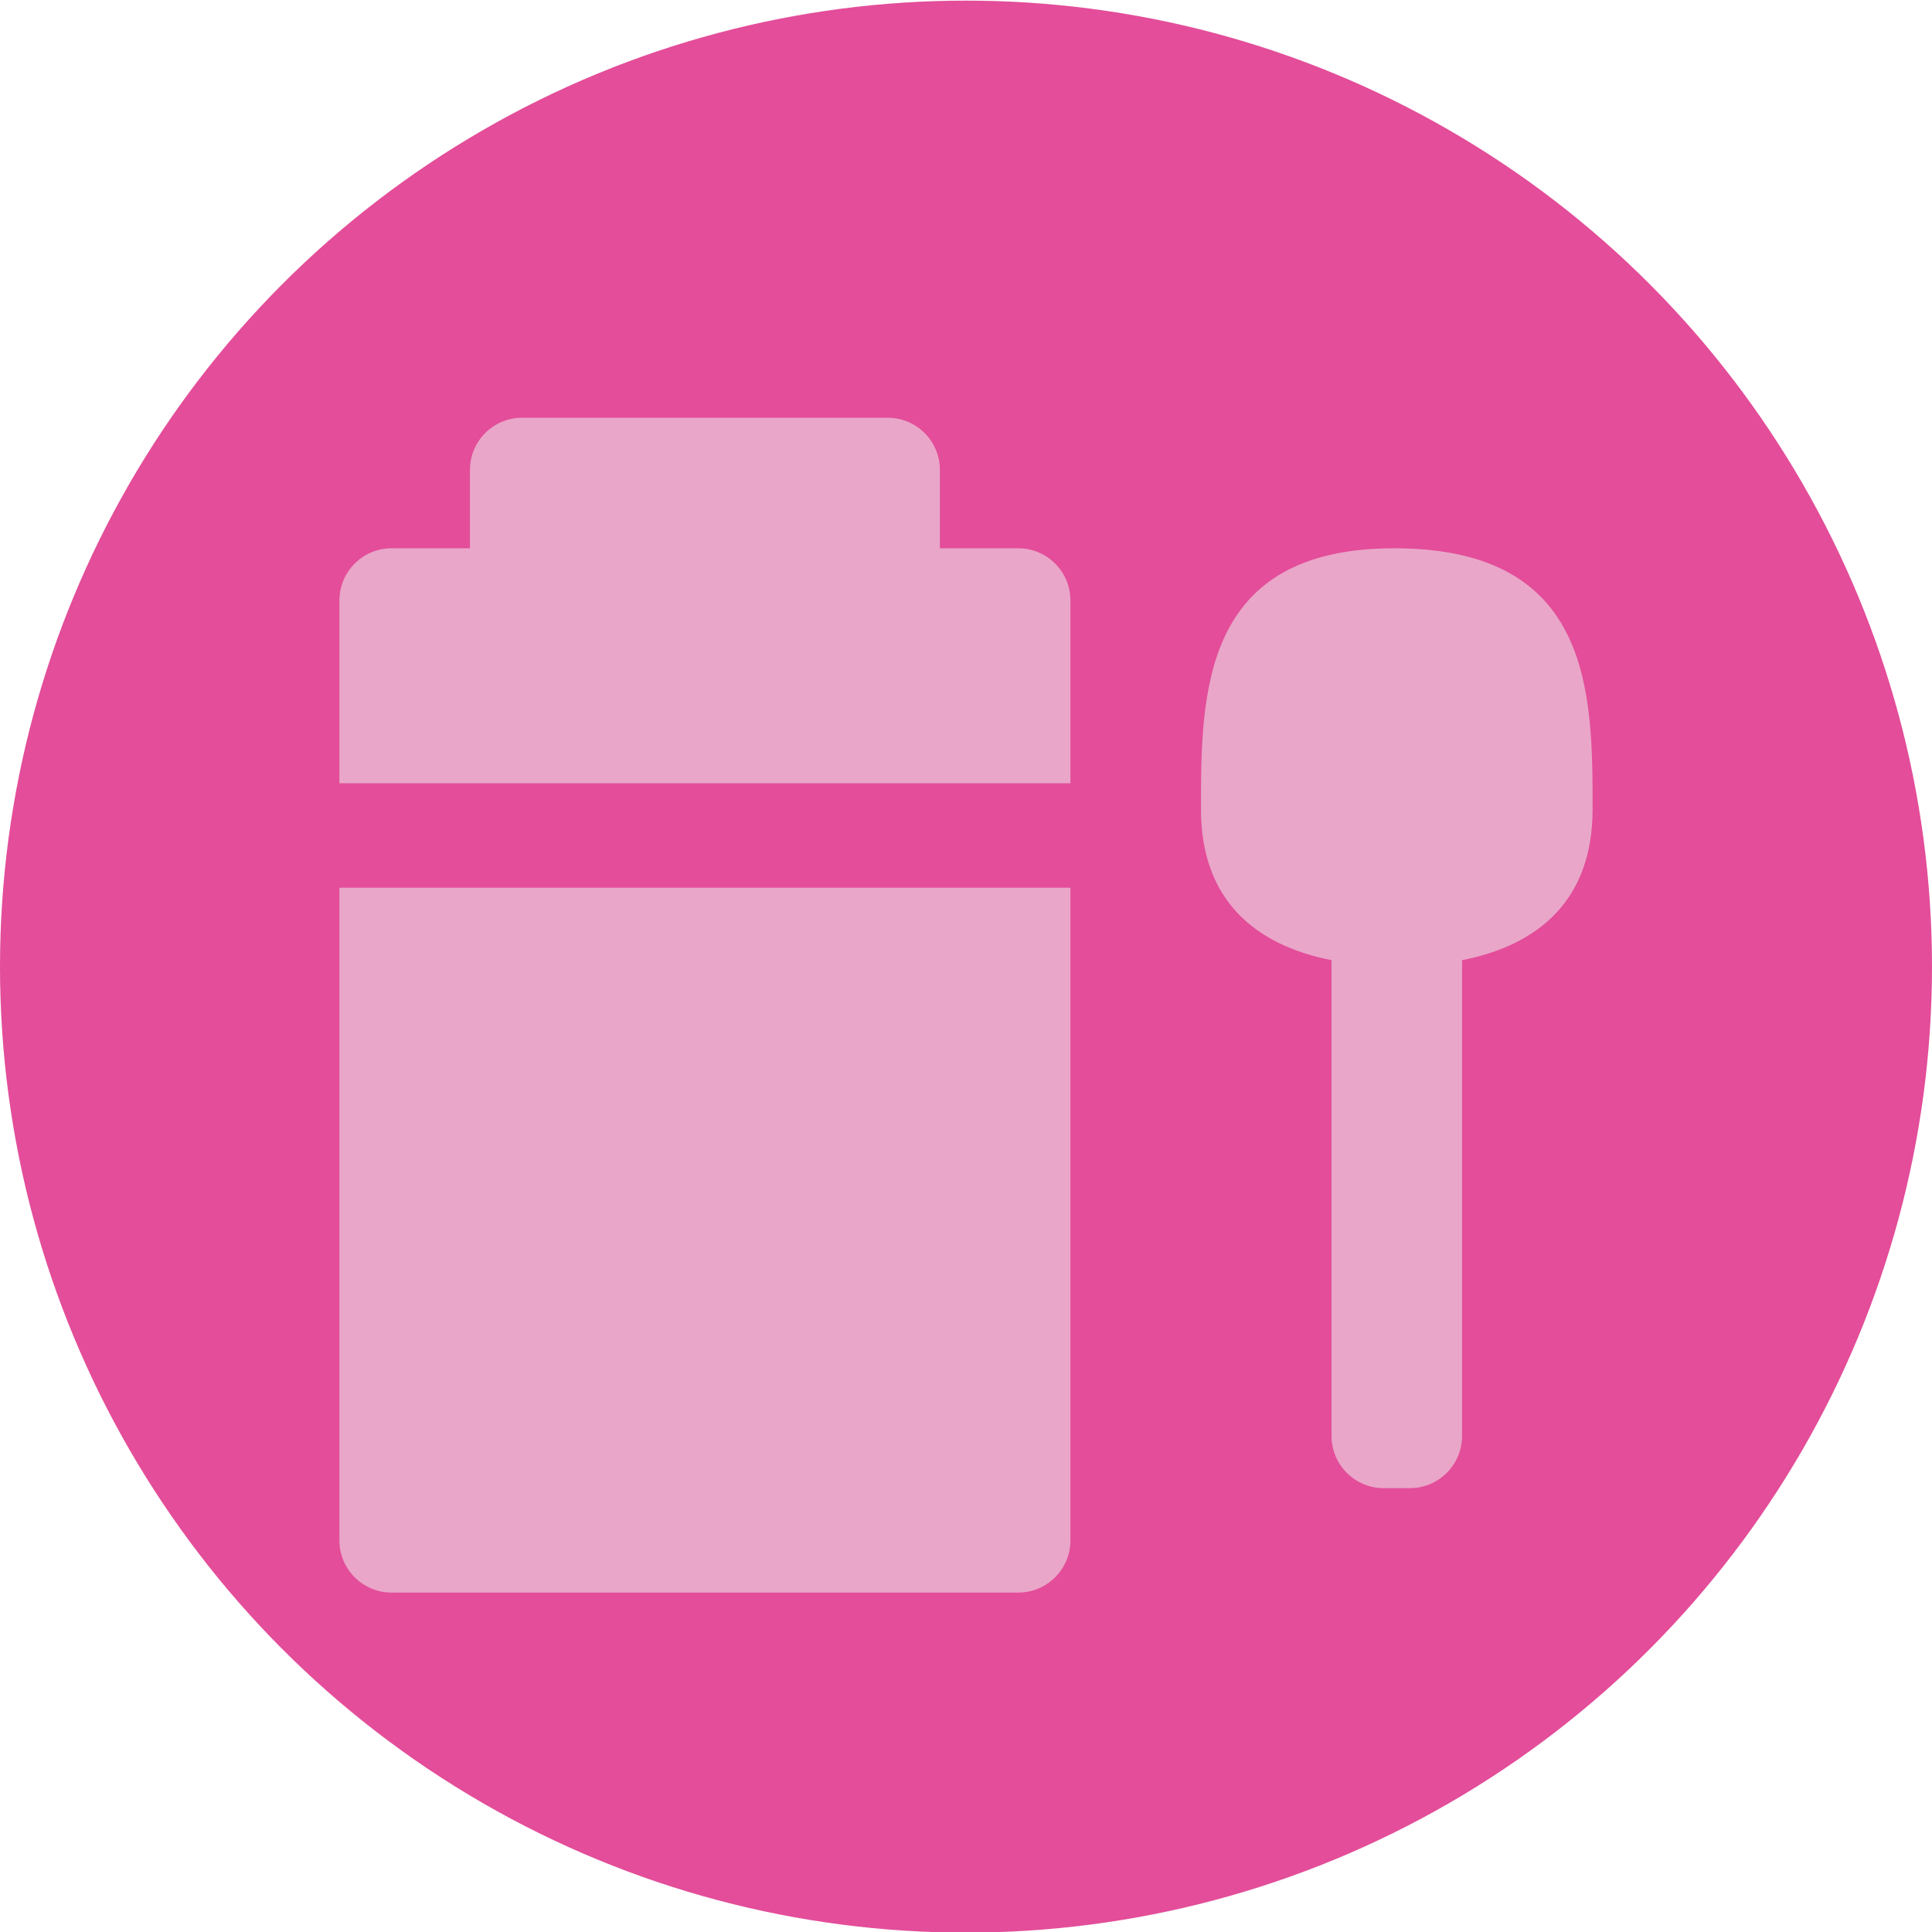 <?xml version="1.0" encoding="utf-8"?>
<!-- Generator: Adobe Illustrator 25.2.3, SVG Export Plug-In . SVG Version: 6.00 Build 0)  -->
<svg version="1.1" xmlns="http://www.w3.org/2000/svg" xmlns:xlink="http://www.w3.org/1999/xlink" x="0px" y="0px"
	 viewBox="0 0 1554 1554" style="enable-background:new 0 0 1554 1554;" xml:space="preserve">
<style type="text/css">
	.st0{fill:#E34D99;}
	.st1{fill:#EC8231;}
	.st2{fill:#76BF60;}
	.st3{fill:#489B91;}
	.st4{fill:#9BD2CA;}
	.st5{fill:#E9A6C9;}
	.st6{fill:#FBC089;}
	.st7{fill:#C7E2C0;}
</style>
<g id="base_grid">
	<circle class="st0" cx="777" cy="777.5" r="777"/>
</g>
<g id="design">
	<g>
		<path class="st5" d="M273,1239c0,23.2,18.8,42,42,42h504c23.2,0,42-18.8,42-42V714H273V1239z"/>
		<path class="st5" d="M819,441h-63v-63c0-23.2-18.8-42-42-42H420c-23.2,0-42,18.8-42,42v63h-63c-23.2,0-42,18.8-42,42v147h588V483
			C861,459.8,842.2,441,819,441z"/>
		<path class="st5" d="M1123.5,441C966,440,966,558.2,966,651c0,73.1,43.8,109.3,105,121.3V1155c0,23.2,18.8,42,42,42h21
			c23.2,0,42-18.8,42-42V772.3c61.2-12,105-48.1,105-121.3C1281,558.2,1281,442,1123.5,441z"/>
	</g>
</g>
</svg>
